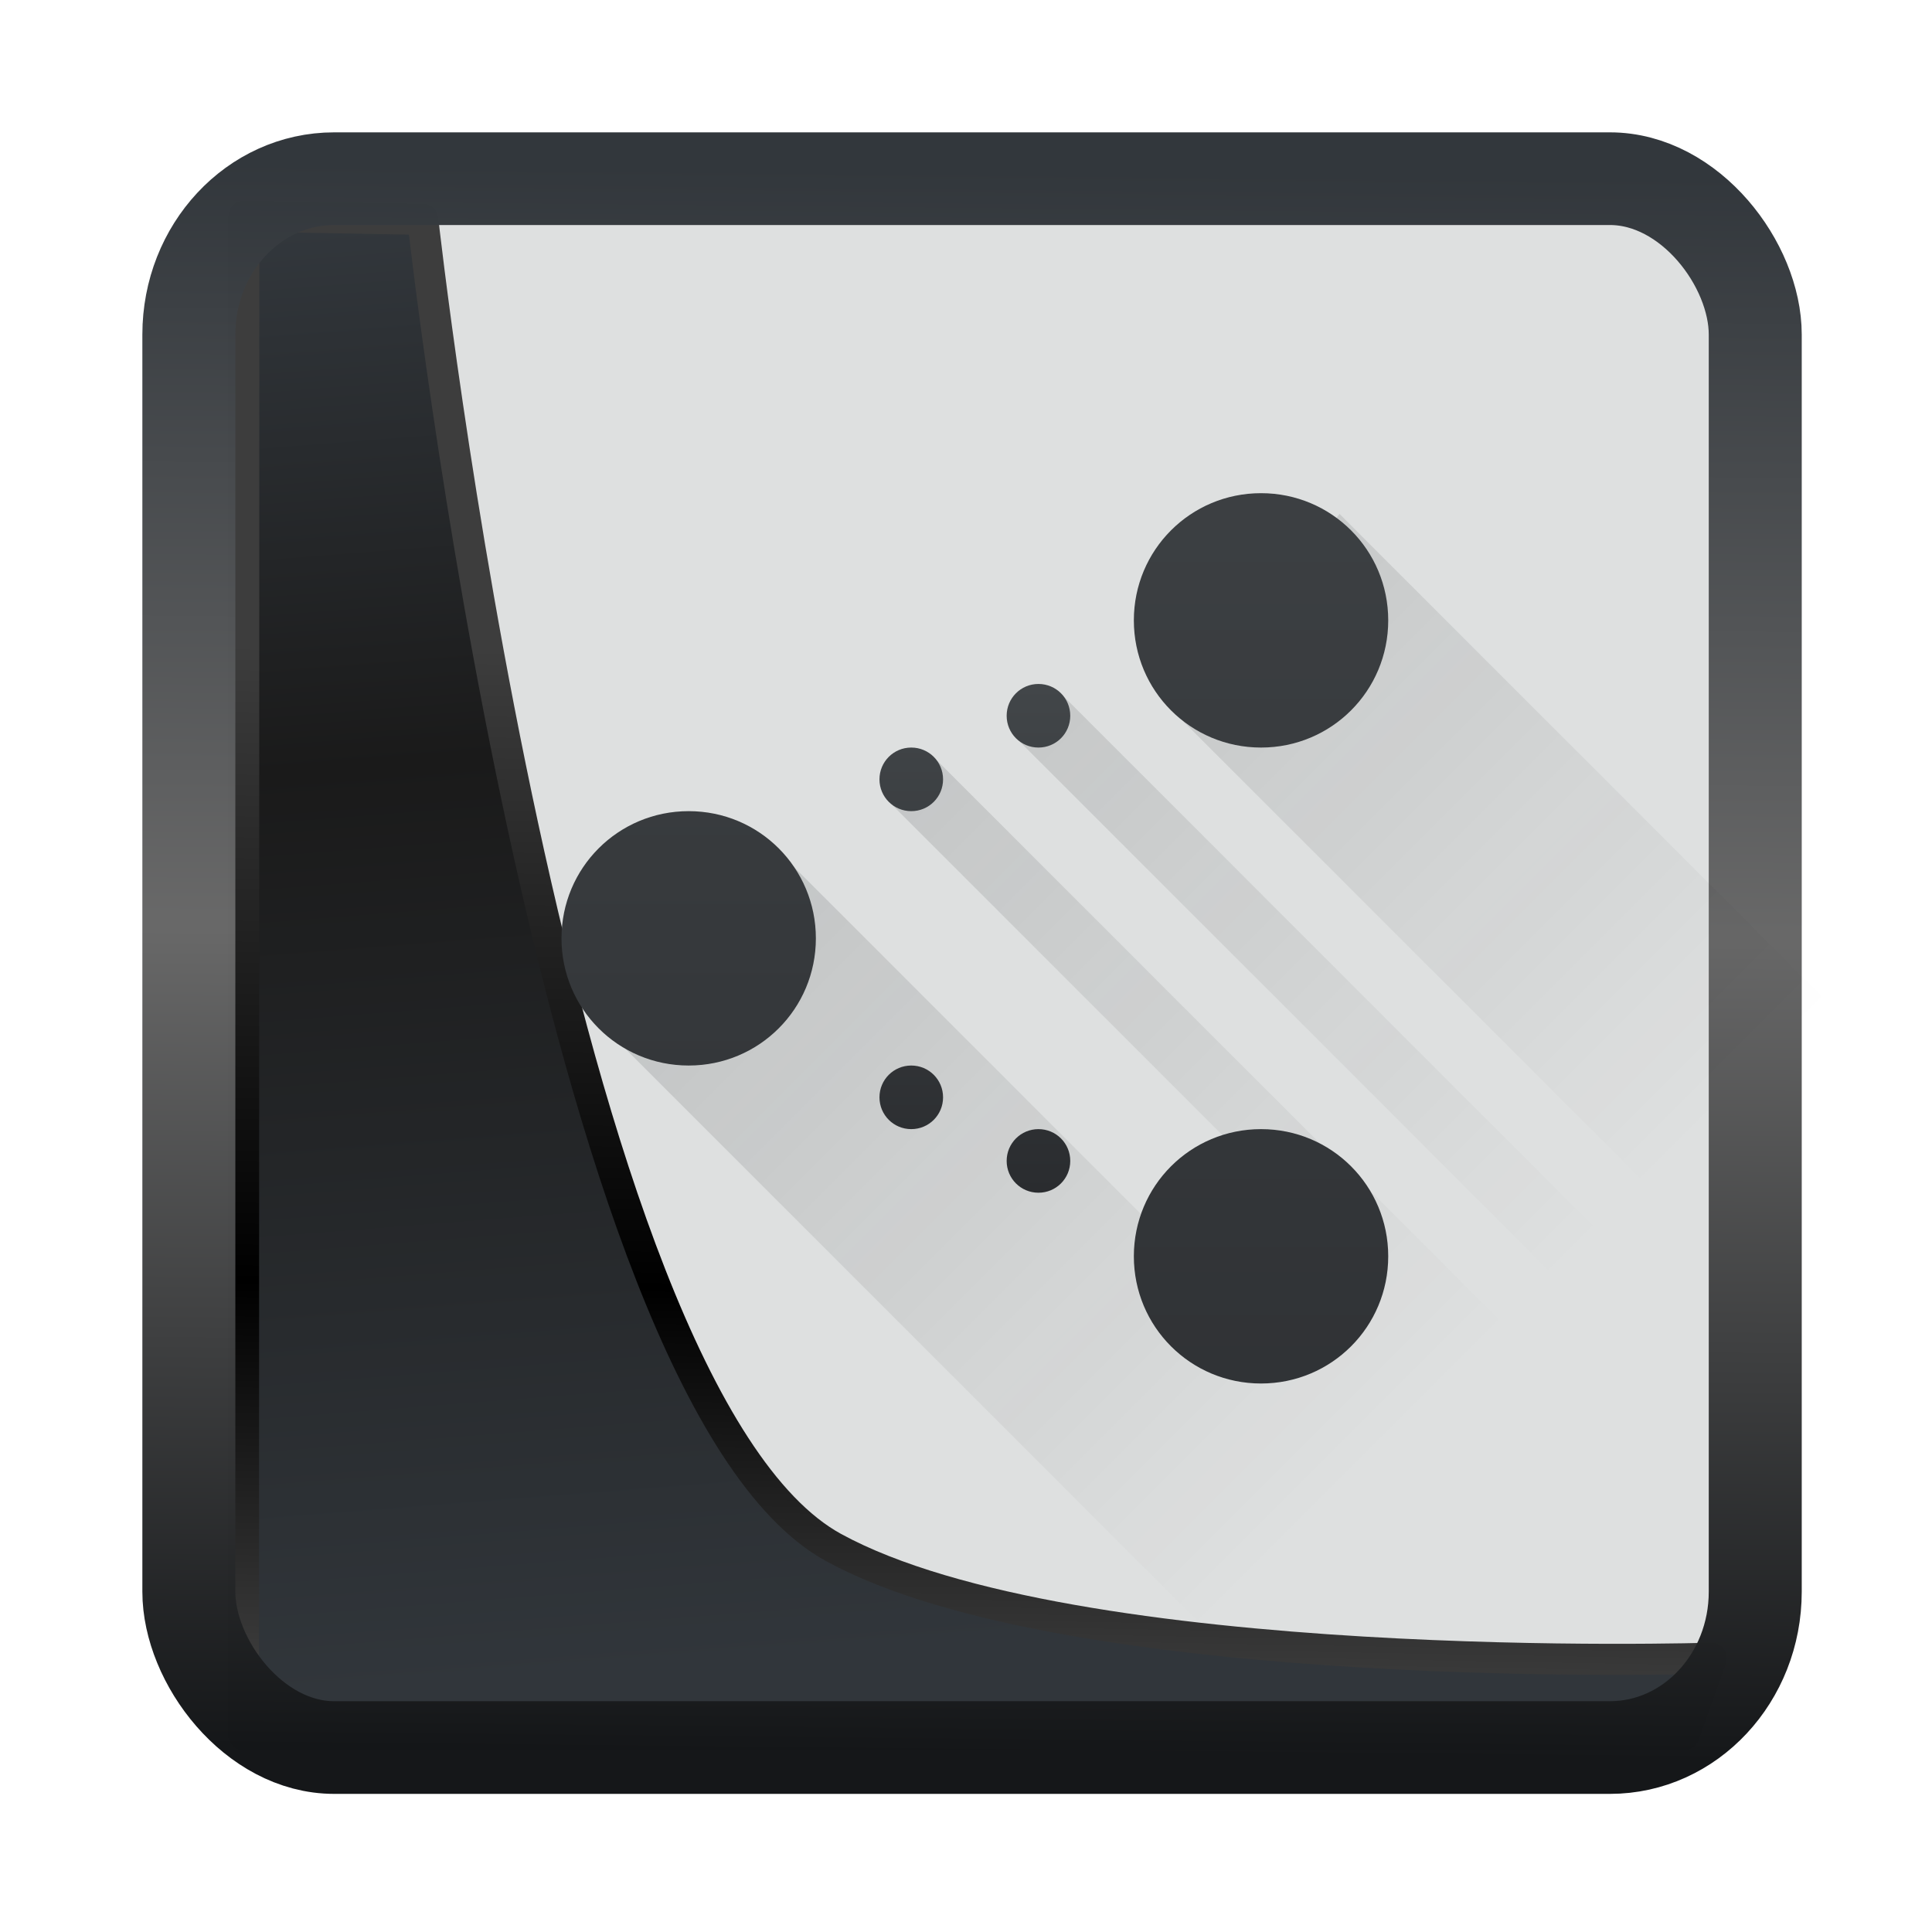 <!-- Created with Inkscape (http://www.inkscape.org/) -->
<svg xmlns:inkscape="http://www.inkscape.org/namespaces/inkscape" xmlns:sodipodi="http://sodipodi.sourceforge.net/DTD/sodipodi-0.dtd" xmlns:xlink="http://www.w3.org/1999/xlink" xmlns="http://www.w3.org/2000/svg" xmlns:svg="http://www.w3.org/2000/svg" width="24" height="24" version="1.1" viewBox="0 0 24 24" id="svg22" sodipodi:docname="preferences-system-network-sharing.svg" inkscape:version="1.1.2 (0a00cf5339, 2022-02-04)">
  <sodipodi:namedview id="namedview24" pagecolor="#ffffff" bordercolor="#666666" borderopacity="1.0" inkscape:showpageshadow="2" inkscape:pageopacity="0.0" inkscape:pagecheckerboard="0" inkscape:deskcolor="#d1d1d1" showgrid="false" inkscape:zoom="18.116076" inkscape:cx="-1.1591914" inkscape:cy="15.069489" inkscape:window-width="3440" inkscape:window-height="1356" inkscape:window-x="0" inkscape:window-y="0" inkscape:window-maximized="1" inkscape:current-layer="svg22" inkscape:pageshadow="2"/>
  <defs id="defs12">
    <linearGradient id="linearGradient1005-3-3" x1="5.253" x2="9.382" y1="15.383" y2="2.942" gradientTransform="matrix(1,0,0,1,1.632,-0.617)" gradientUnits="userSpaceOnUse">
      <stop stop-color="#fa8200" offset="0" id="stop2"/>
      <stop stop-color="#ff9600" offset=".37" id="stop4"/>
      <stop stop-color="#ffb400" offset="1" id="stop6"/>
    </linearGradient>
    <filter id="filter4014" x="-0.062" y="-0.058" width="1.125" height="1.115" color-interpolation-filters="sRGB">
      <feGaussianBlur stdDeviation="1.094" id="feGaussianBlur9"/>
    </filter>
    <linearGradient inkscape:collect="always" xlink:href="#linearGradient3487" id="linearGradient3403" gradientUnits="userSpaceOnUse" x1="6.949" y1="4.555" x2="11.215" y2="59.052"/>
    <linearGradient id="linearGradient3487">
      <stop style="stop-color:#32373c;stop-opacity:1" offset="0" id="stop3481"/>
      <stop id="stop3483" offset="0.368" style="stop-color:#1a1a1a;stop-opacity:1"/>
      <stop style="stop-color:#31363b;stop-opacity:1" offset="1" id="stop3485"/>
    </linearGradient>
    <linearGradient inkscape:collect="always" xlink:href="#linearGradient20604" id="linearGradient20558" gradientUnits="userSpaceOnUse" x1="25.802" y1="20.374" x2="25.111" y2="58.913"/>
    <linearGradient id="linearGradient20604">
      <stop id="stop20598" offset="0" style="stop-color:#3d3d3d;stop-opacity:1"/>
      <stop style="stop-color:#000000;stop-opacity:1" offset="0.618" id="stop20600"/>
      <stop id="stop20602" offset="1" style="stop-color:#3d3d3d;stop-opacity:1"/>
    </linearGradient>
    <filter inkscape:collect="always" style="color-interpolation-filters:sRGB" id="filter20720" x="-0.017" y="-0.016" width="1.034" height="1.033">
      <feGaussianBlur inkscape:collect="always" stdDeviation="0.147" id="feGaussianBlur20722"/>
    </filter>
    <linearGradient gradientTransform="translate(0.361,-0.13)" xlink:href="#linearGradient4555" id="linearGradient4557" x1="43.5" y1="64.012" x2="44.142" y2="0.306" gradientUnits="userSpaceOnUse"/>
    <linearGradient id="linearGradient4555">
      <stop style="stop-color:#141618;stop-opacity:1" offset="0" id="stop4551"/>
      <stop id="stop4559" offset="0.518" style="stop-color:#686868;stop-opacity:1"/>
      <stop style="stop-color:#31363b;stop-opacity:1" offset="1" id="stop4553"/>
    </linearGradient>
    <filter style="color-interpolation-filters:sRGB" id="filter4601" x="-0.03" width="1.06" y="-0.03" height="1.06">
      <feGaussianBlur stdDeviation="0.015" id="feGaussianBlur4603"/>
    </filter>
    <linearGradient inkscape:collect="always" xlink:href="#linearGradient4227" id="linearGradient4155" y1="524.798" x1="393.571" y2="538.798" x2="407.571" gradientUnits="userSpaceOnUse" gradientTransform="translate(-384.571,-515.798)"/>
    <linearGradient inkscape:collect="always" id="linearGradient4227">
      <stop style="stop-color:#292c2f" id="stop4229"/>
      <stop offset="1" style="stop-opacity:0" id="stop4231"/>
    </linearGradient>
    <linearGradient inkscape:collect="always" xlink:href="#linearGradient4159" id="linearGradient4370" y1="30" y2="2" x2="0" gradientUnits="userSpaceOnUse"/>
    <linearGradient inkscape:collect="always" id="linearGradient4159">
      <stop style="stop-color:#2a2c2f" id="stop4161"/>
      <stop offset="1" style="stop-color:#424649" id="stop4163"/>
    </linearGradient>
    <linearGradient inkscape:collect="always" xlink:href="#linearGradient4159" id="linearGradient4434" y1="20" y2="12" x2="0" gradientUnits="userSpaceOnUse"/>
  </defs>
  <g transform="translate(1,1)">
    <rect style="display:inline;fill:#dee0e0;fill-opacity:1;fill-rule:evenodd;stroke:none;stroke-width:0.41;stroke-linejoin:round;stroke-miterlimit:7.8" id="rect1192" width="18.587" height="18.865" x="1.82" y="1.686" ry="0" inkscape:label="arriere"/>
    <path style="display:inline;mix-blend-mode:normal;fill:url(#linearGradient3403);fill-opacity:1;stroke:url(#linearGradient20558);stroke-width:1.162;stroke-linecap:butt;stroke-linejoin:round;stroke-miterlimit:4;stroke-dasharray:none;stroke-opacity:1;filter:url(#filter20720)" d="M 4.704,3.981 4.691,60.802 H 58.595 l 1.022,-2.866 c 0,0 -23.875,0.766 -32.844,-4.14 C 16.258,48.042 11.401,4.098 11.401,4.098 Z" id="path1686" sodipodi:nodetypes="ccccscc" transform="matrix(0.332,0,0,0.332,0.467,0.364)" inkscape:label="folder"/>
    <rect style="display:inline;fill:none;fill-opacity:1;stroke:url(#linearGradient4557);stroke-width:3.714;stroke-linejoin:round;stroke-miterlimit:7.8;stroke-dasharray:none;stroke-opacity:0.995;filter:url(#filter4601)" id="rect4539" width="62.567" height="62.867" x="1.032" y="0.596" ry="6.245" rx="5.803" transform="matrix(0.311,0,0,0.31,1.025,1.035)" inkscape:label="contour"/>
    <g id="g1026" transform="matrix(0.79,0,0,0.79,-304.946,-409.464)">
      <path style="opacity:0.2;fill:url(#linearGradient4155);fill-rule:evenodd" id="path4147" d="m 21.234,9.326 -2.465,3.254 9.727,9.727 c 0.677,-1.344 1.141,-2.811 1.355,-4.363 z M 16.801,12.1 16.199,12.9 28.301,25 H 29 29.699 Z m -2,1 -0.602,0.801 6.111,6.111 -1.26,1.262 -6.416,-6.418 -3.373,2.137 11.986,11.986 c 1.826,-0.735 3.456,-1.842 4.803,-3.229 l 0.25,0.25 H 27 27.699 l -0.982,-0.982 c 0.007,-0.009 0.016,-0.017 0.023,-0.025 l -5.705,-5.705 -0.023,0.023 z" transform="translate(384.571,515.798)"/>
      <path style="fill:url(#linearGradient4370)" id="rect4176" d="m 20,9 c -1.108,0 -2,0.892 -2,2 0,1.108 0.892,2 2,2 1.108,0 2,-0.892 2,-2 0,-1.108 -0.892,-2 -2,-2 z m -9,5 c -1.108,0 -2,0.892 -2,2 0,1.108 0.892,2 2,2 1.108,0 2,-0.892 2,-2 0,-1.108 -0.892,-2 -2,-2 z m 9,5 c -1.108,0 -2,0.892 -2,2 0,1.108 0.892,2 2,2 1.108,0 2,-0.892 2,-2 0,-1.108 -0.892,-2 -2,-2 z" transform="translate(384.571,515.798)"/>
      <path style="fill:url(#linearGradient4434)" id="rect4186" d="M 16.5,12 C 16.223,12 16,12.223 16,12.5 16,12.777 16.223,13 16.5,13 16.777,13 17,12.777 17,12.5 17,12.223 16.777,12 16.5,12 Z m -2,1 C 14.223,13 14,13.223 14,13.5 14,13.777 14.223,14 14.5,14 14.777,14 15,13.777 15,13.5 15,13.223 14.777,13 14.5,13 Z m 0,5 C 14.223,18 14,18.223 14,18.5 14,18.777 14.223,19 14.5,19 14.777,19 15,18.777 15,18.5 15,18.223 14.777,18 14.5,18 Z m 2,1 C 16.223,19 16,19.223 16,19.5 16,19.777 16.223,20 16.5,20 16.777,20 17,19.777 17,19.5 17,19.223 16.777,19 16.5,19 Z" transform="translate(384.571,515.798)"/>
    </g>
  </g>
</svg>
